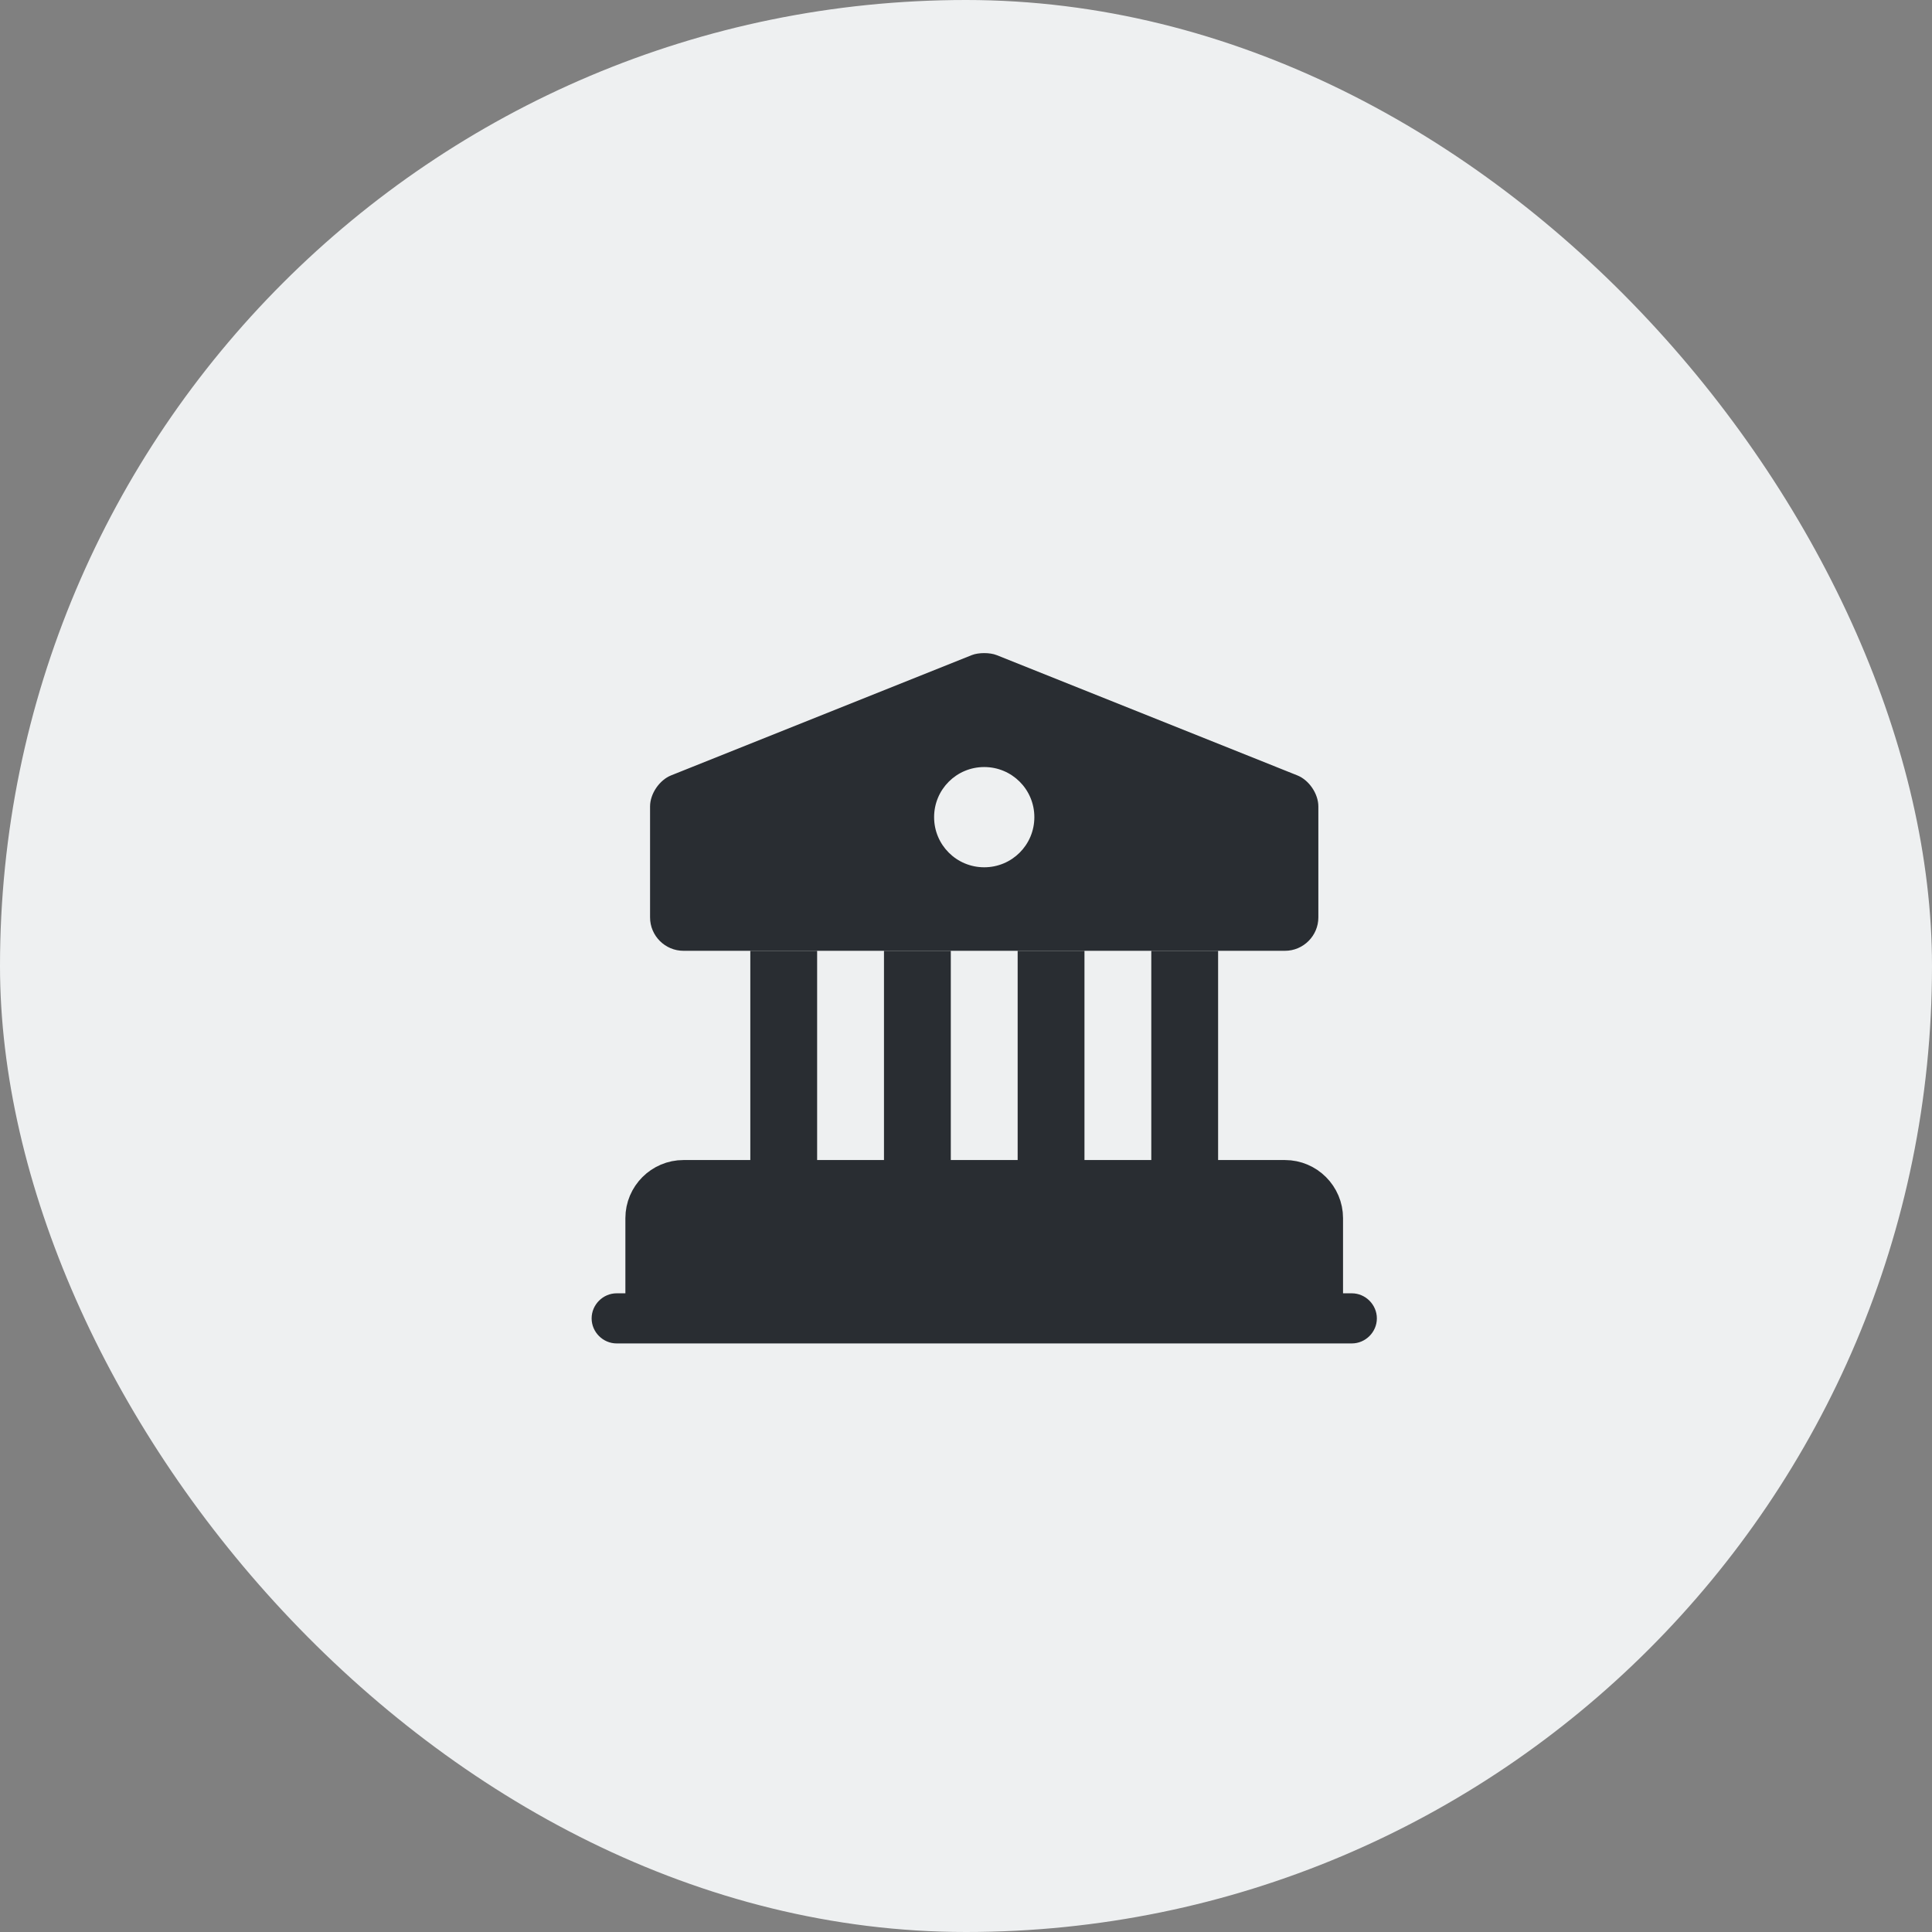 <svg width="53" height="53" viewBox="0 0 53 53" fill="none" xmlns="http://www.w3.org/2000/svg">
<rect x="0" y="0" width="53" height="53" fill="#808080" stroke="none"/>
<rect width="53" height="53" rx="26.5" fill="#EEF0F1"/>
<path d="M36.166 33.417V36.167H17.833V33.417C17.833 32.913 18.245 32.5 18.75 32.5H35.25C35.754 32.5 36.166 32.913 36.166 33.417Z" fill="#292D32" stroke="#292D32" stroke-width="1.354" stroke-miterlimit="10" stroke-linecap="round" stroke-linejoin="round"/>
<path d="M21.26 31.823V26.76H21.739V31.823H21.26Z" fill="#292D32" stroke="#292D32" stroke-width="1.354"/>
<path d="M26.083 26.083H24.25V32.5H26.083V26.083Z" fill="#292D32"/>
<path d="M29.75 26.083H27.917V32.5H29.75V26.083Z" fill="#292D32"/>
<path d="M33.416 26.083H31.583V32.5H33.416V26.083Z" fill="#292D32"/>
<path d="M37.084 36.854H16.917C16.541 36.854 16.23 36.543 16.23 36.167C16.23 35.791 16.541 35.479 16.917 35.479H37.084C37.459 35.479 37.771 35.791 37.771 36.167C37.771 36.543 37.459 36.854 37.084 36.854Z" fill="#292D32"/>
<path d="M35.589 21.271L27.339 17.971C27.155 17.898 26.844 17.898 26.66 17.971L18.41 21.271C18.09 21.399 17.833 21.775 17.833 22.123V25.167C17.833 25.671 18.245 26.083 18.75 26.083H35.25C35.754 26.083 36.166 25.671 36.166 25.167V22.123C36.166 21.775 35.91 21.399 35.589 21.271ZM27 23.792C26.239 23.792 25.625 23.178 25.625 22.417C25.625 21.656 26.239 21.042 27 21.042C27.761 21.042 28.375 21.656 28.375 22.417C28.375 23.178 27.761 23.792 27 23.792Z" fill="#292D32"/>
</svg>
